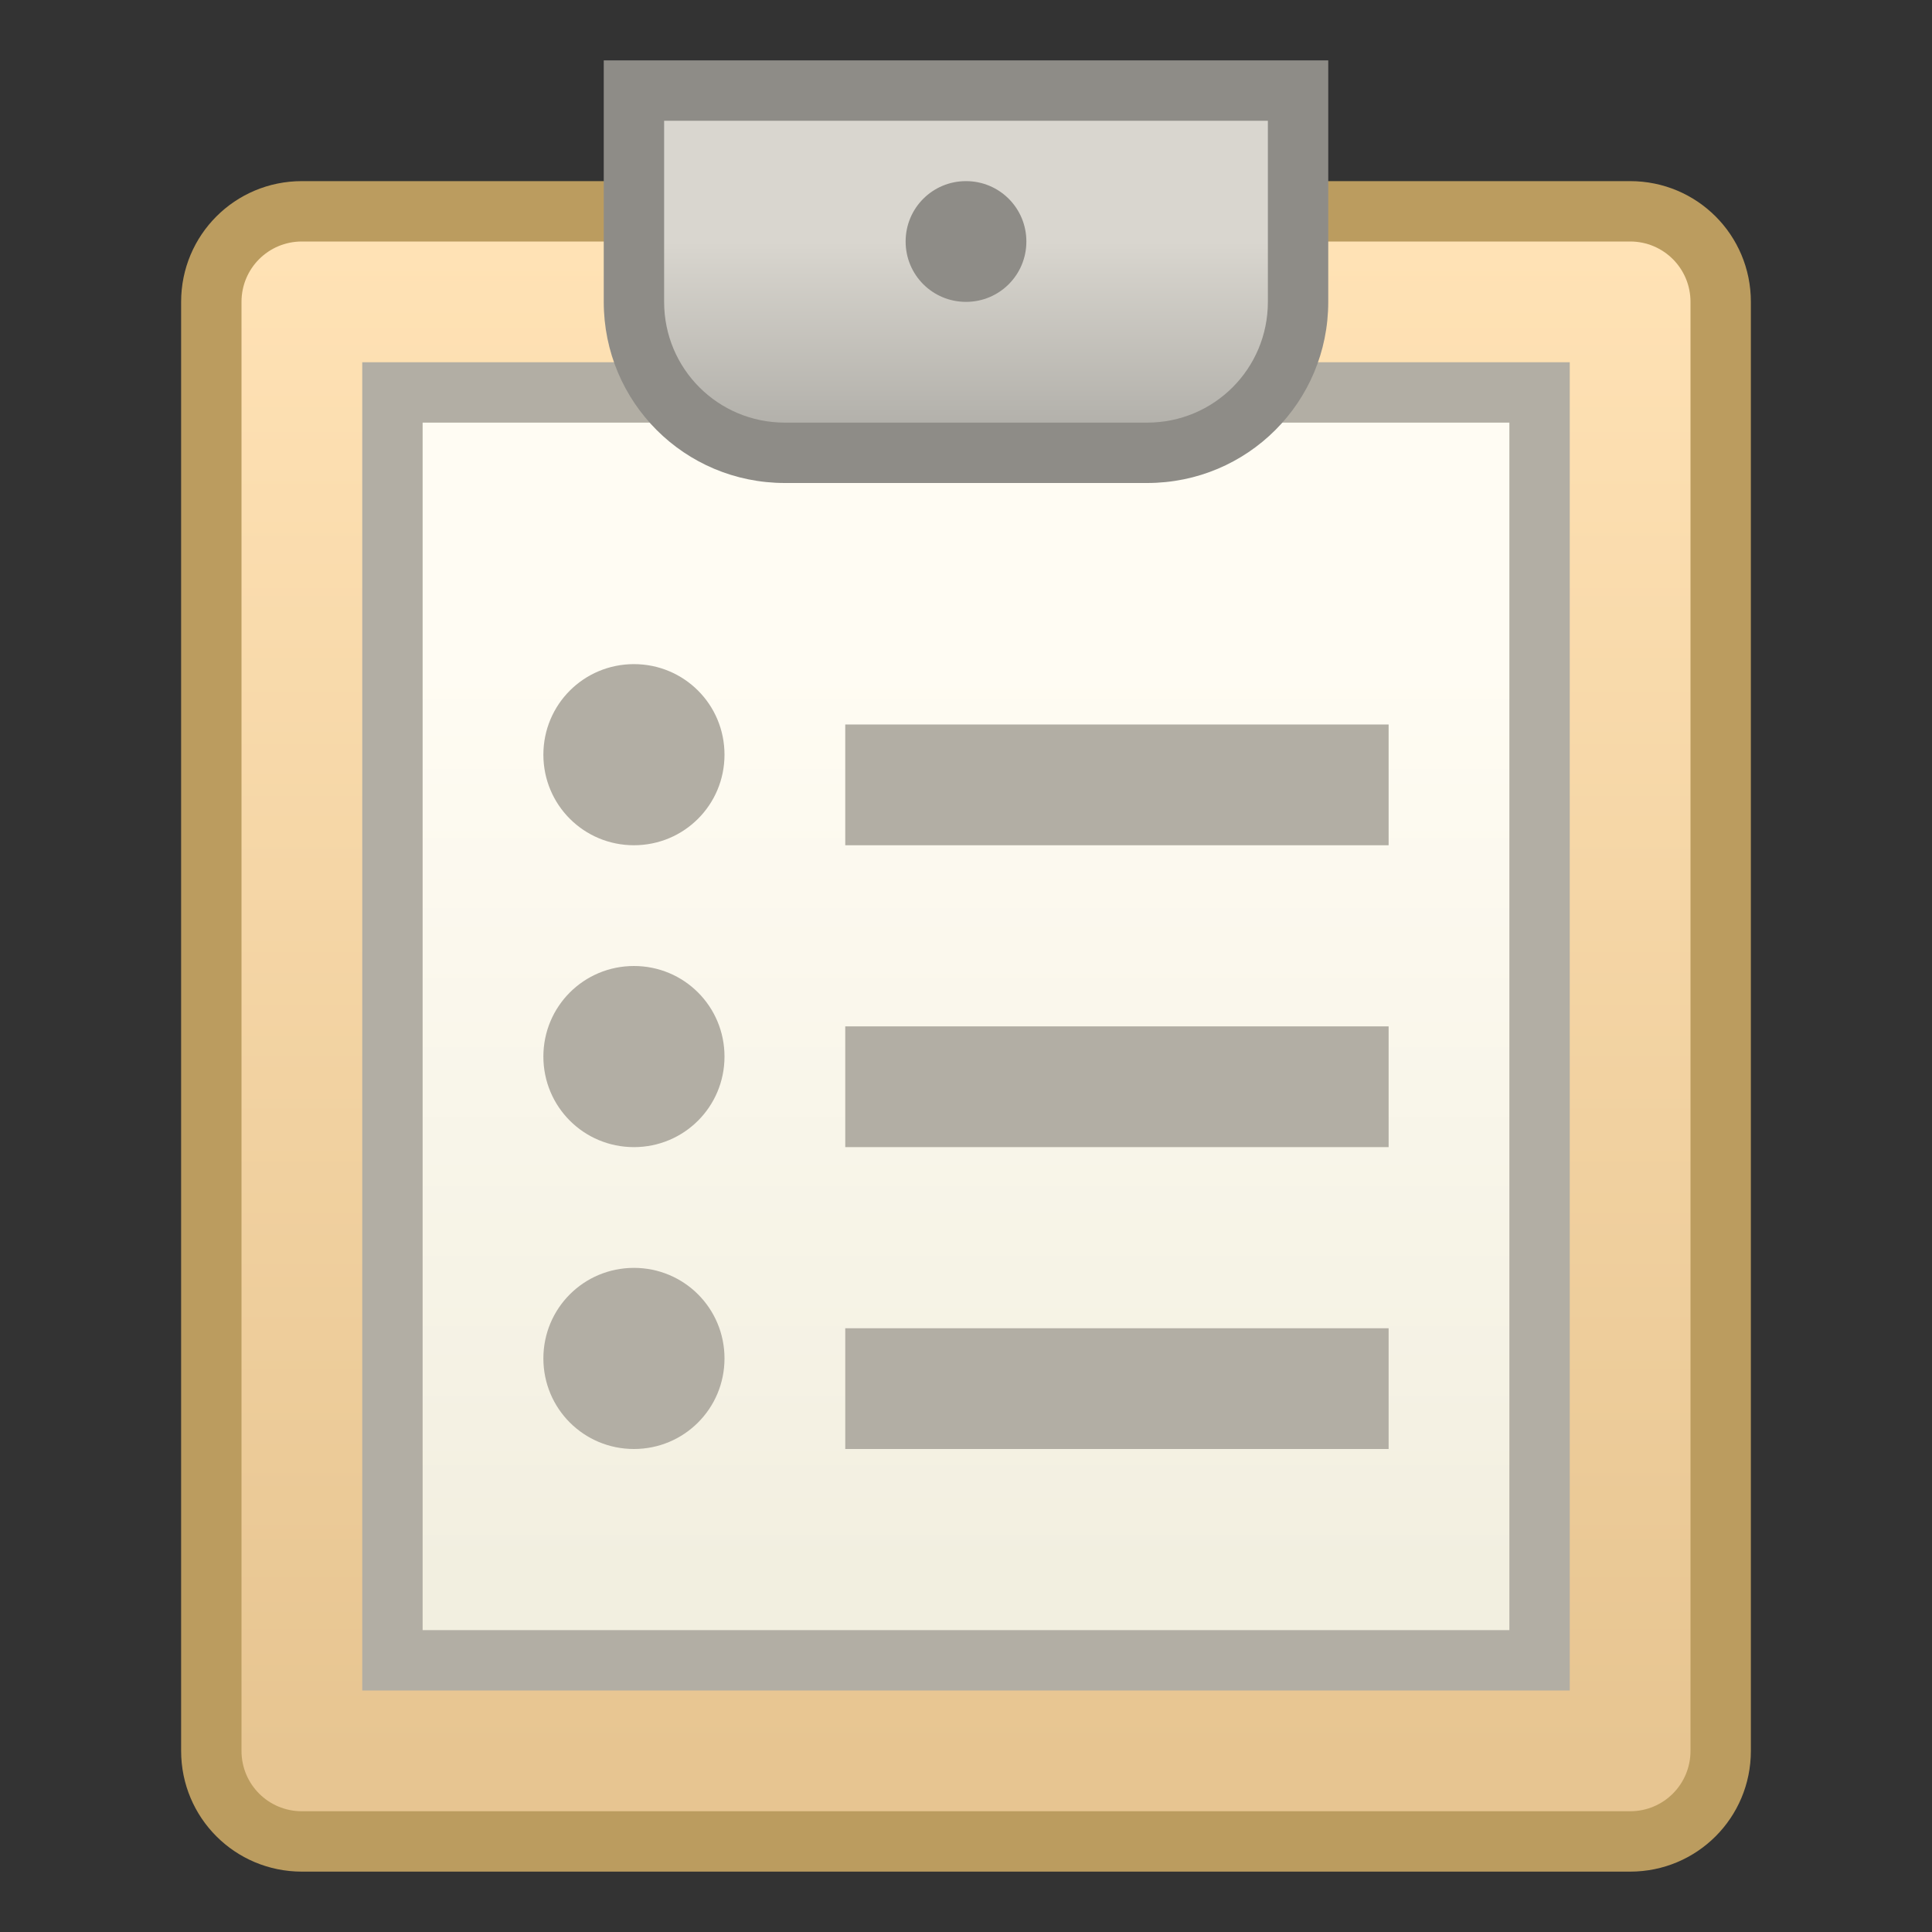 <svg xmlns="http://www.w3.org/2000/svg" xmlns:svg="http://www.w3.org/2000/svg" xmlns:xlink="http://www.w3.org/1999/xlink" id="svg8" width="32" height="32" version="1.1" viewBox="0 0 32 32"><rect x="0" y="0" width="32" height="32" fill="#333333" stroke="none"/><title id="title7895">Antu icon Theme</title><defs id="defs2"><linearGradient id="linearGradient837" x1="4.233" x2="4.233" y1="296.206" y2="289.592" gradientTransform="matrix(3.78,0,0,3.78,0,-807.87)" gradientUnits="userSpaceOnUse" xlink:href="#linearGradient4902"/><linearGradient id="linearGradient4902"><stop id="stop4898" offset="0" stop-color="#e7c591" stop-opacity="1"/><stop id="stop4900" offset="1" stop-color="#ffe2b5" stop-opacity="1"/></linearGradient><linearGradient id="linearGradient1096" x1="14" x2="14" y1="308.65" y2="293.65" gradientUnits="userSpaceOnUse" xlink:href="#linearGradient908"/><linearGradient id="linearGradient908"><stop id="stop904" offset="0" stop-color="#f2efe0" stop-opacity="1"/><stop id="stop906" offset="1" stop-color="#fffcf3" stop-opacity="1"/></linearGradient><linearGradient id="linearGradient1086" x1="16" x2="16" y1="7" y2="4" gradientUnits="userSpaceOnUse" xlink:href="#linearGradient979"/><linearGradient id="linearGradient979"><stop id="stop975" offset="0" stop-color="#b3b1ab" stop-opacity="1"/><stop id="stop977" offset="1" stop-color="#d9d6cf" stop-opacity="1"/></linearGradient></defs><g id="layer1" transform="translate(0,-282.65)"><g id="g1118" transform="translate(5e-7,-10e-6)"><path id="rect827" fill="#bb9c5f" fill-opacity="1" stroke="none" stroke-dasharray="none" stroke-linecap="round" stroke-linejoin="round" stroke-miterlimit="4" stroke-opacity="1" stroke-width="2" d="M 5,285.65 H 27 c 1.108,0 2,0.892 2,2 v 24 c 0,1.108 -0.892,2 -2,2 H 5 C 3.892,313.65 3,312.758 3,311.65 V 287.65 c 0,-1.108 0.892,-2 2,-2 z" opacity="1"/><path id="rect829" fill="url(#linearGradient837)" fill-opacity="1" stroke="none" stroke-dasharray="none" stroke-linecap="round" stroke-linejoin="round" stroke-miterlimit="4" stroke-opacity="1" stroke-width="2" d="m 5,286.65 h 22 c 0.554,0 1,0.446 1,1 v 24 c 0,0.554 -0.446,1 -1,1 H 5 c -0.554,0 -1,-0.446 -1,-1 V 287.65 c 0,-0.554 0.446,-1 1,-1 z" opacity="1"/><path id="rect842" fill="#b2aea4" fill-opacity="1" stroke="none" stroke-dasharray="none" stroke-dashoffset="0" stroke-linecap="round" stroke-linejoin="round" stroke-miterlimit="4" stroke-opacity=".989" stroke-width="1.1" d="M 6,288.65 H 26 V 310.65 H 6 Z" opacity="1" paint-order="stroke markers fill"/><path id="rect846" fill="url(#linearGradient1096)" fill-opacity="1" stroke="none" stroke-dasharray="none" stroke-dashoffset="0" stroke-linecap="round" stroke-linejoin="round" stroke-miterlimit="4" stroke-opacity=".989" stroke-width="1.1" d="M 7,289.65 H 25 V 309.65 H 7 Z" opacity="1" paint-order="stroke markers fill"/><path id="rect848" fill="#8e8c87" fill-opacity="1" stroke="none" stroke-dasharray="none" stroke-dashoffset="0" stroke-linecap="round" stroke-linejoin="round" stroke-miterlimit="4" stroke-opacity=".989" stroke-width="1.1" d="m 10,1 v 4 c 0,1.662 1.338,3 3,3 h 6 c 1.662,0 3,-1.338 3,-3 V 1 Z" opacity="1" paint-order="stroke markers fill" transform="translate(0,282.65)"/><path id="rect855" fill="url(#linearGradient1086)" fill-opacity="1" stroke="none" stroke-dasharray="none" stroke-dashoffset="0" stroke-linecap="round" stroke-linejoin="round" stroke-miterlimit="4" stroke-opacity=".989" stroke-width="1.1" d="m 11,2 v 3 c 0,1.108 0.892,2 2,2 h 6 c 1.108,0 2,-0.892 2,-2 V 2 Z m 5,1 c 0.554,0 1,0.446 1,1 0,0.554 -0.446,1 -1,1 -0.554,0 -1,-0.446 -1,-1 0,-0.554 0.446,-1 1,-1 z" opacity="1" paint-order="stroke markers fill" transform="translate(0,282.65)"/><path id="rect861" fill="#b2aea4" fill-opacity="1" stroke="none" stroke-dasharray="none" stroke-dashoffset="0" stroke-linecap="round" stroke-linejoin="round" stroke-miterlimit="4" stroke-opacity=".989" stroke-width="1.1" d="m 10.5,293.65 c 0.831,0 1.5,0.669 1.5,1.5 0,0.831 -0.669,1.5 -1.5,1.5 -0.831,0 -1.5,-0.669 -1.5,-1.5 0,-0.831 0.669,-1.5 1.5,-1.5 z" opacity="1" paint-order="stroke markers fill"/><path id="rect863" fill="#b2aea4" fill-opacity="1" stroke="none" stroke-dasharray="none" stroke-dashoffset="0" stroke-linecap="round" stroke-linejoin="round" stroke-miterlimit="4" stroke-opacity=".989" stroke-width="1.1" d="m 14,294.65 h 9 v 2 h -9 z" opacity="1" paint-order="stroke markers fill"/><path id="rect863-6" fill="#b2aea4" fill-opacity="1" stroke="none" stroke-dasharray="none" stroke-dashoffset="0" stroke-linecap="round" stroke-linejoin="round" stroke-miterlimit="4" stroke-opacity=".989" stroke-width="1.1" d="m 14,299.65 h 9 v 2 h -9 z" opacity="1" paint-order="stroke markers fill"/><path id="rect863-5" fill="#b2aea4" fill-opacity="1" stroke="none" stroke-dasharray="none" stroke-dashoffset="0" stroke-linecap="round" stroke-linejoin="round" stroke-miterlimit="4" stroke-opacity=".989" stroke-width="1.1" d="m 14,304.65 h 9 v 2 h -9 z" opacity="1" paint-order="stroke markers fill"/><path id="rect861-3" fill="#b2aea4" fill-opacity="1" stroke="none" stroke-dasharray="none" stroke-dashoffset="0" stroke-linecap="round" stroke-linejoin="round" stroke-miterlimit="4" stroke-opacity=".989" stroke-width="1.1" d="m 10.5,298.65 c 0.831,0 1.5,0.669 1.5,1.5 0,0.831 -0.669,1.5 -1.5,1.5 -0.831,0 -1.5,-0.669 -1.5,-1.5 0,-0.831 0.669,-1.5 1.5,-1.5 z" opacity="1" paint-order="stroke markers fill"/><path id="rect861-5" fill="#b2aea4" fill-opacity="1" stroke="none" stroke-dasharray="none" stroke-dashoffset="0" stroke-linecap="round" stroke-linejoin="round" stroke-miterlimit="4" stroke-opacity=".989" stroke-width="1.1" d="m 10.5,303.65 c 0.831,0 1.5,0.669 1.5,1.5 0,0.831 -0.669,1.5 -1.5,1.5 -0.831,0 -1.5,-0.669 -1.5,-1.5 0,-0.831 0.669,-1.5 1.5,-1.5 z" opacity="1" paint-order="stroke markers fill"/></g></g></svg>